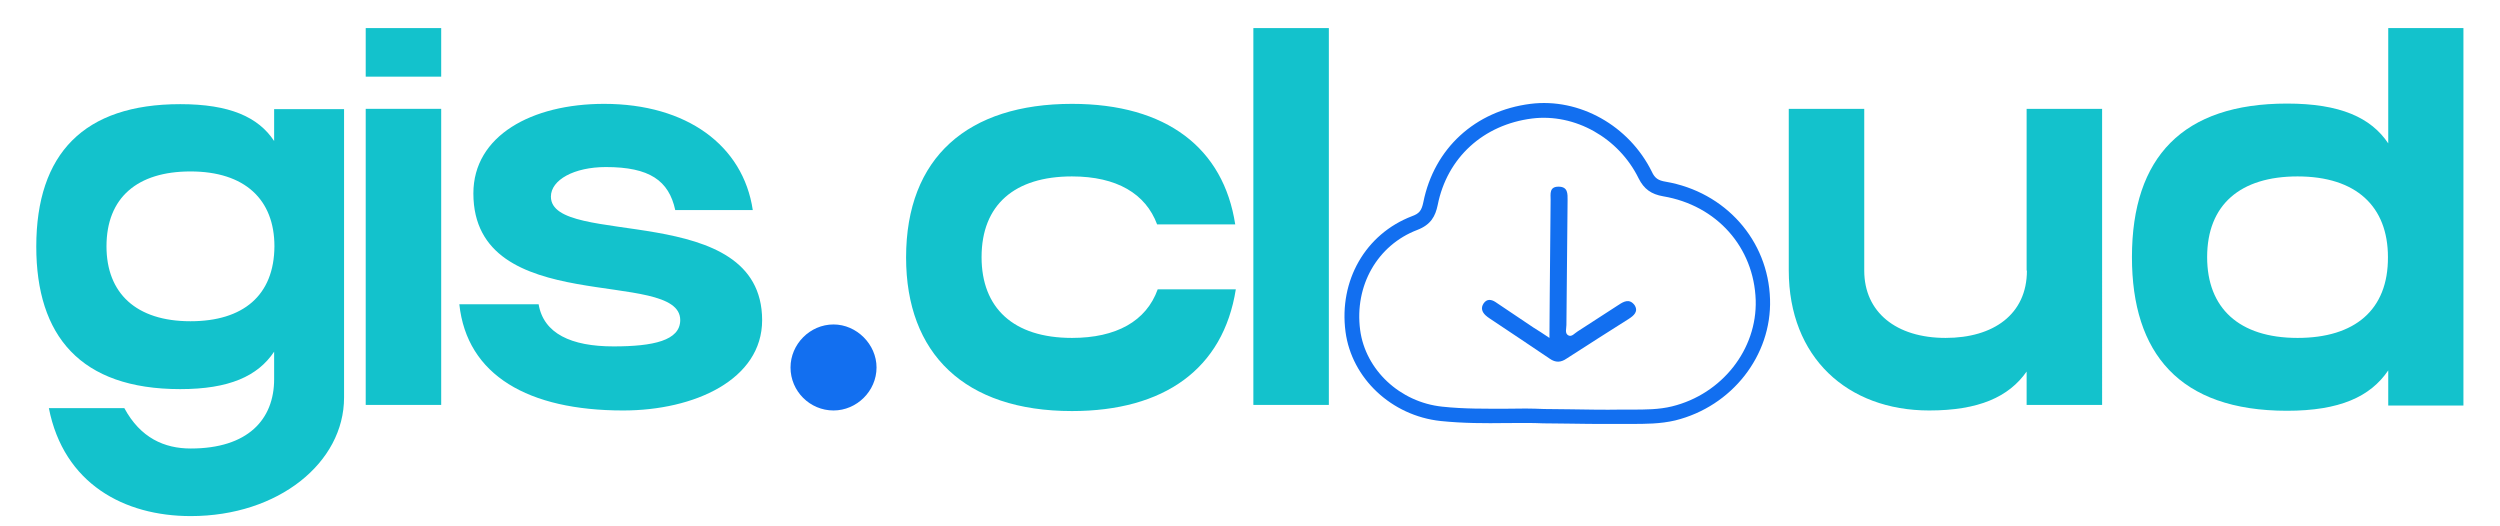 <?xml version="1.0" encoding="utf-8"?>
<!-- Generator: Adobe Illustrator 28.5.0, SVG Export Plug-In . SVG Version: 9.03 Build 54727)  -->
<svg version="1.1" id="Layer_11" xmlns="http://www.w3.org/2000/svg" xmlns:xlink="http://www.w3.org/1999/xlink" x="0px" y="0px"
	 viewBox="0 0 854.5 179.7" style="enable-background:new 0 0 854.5 179.7;" xml:space="preserve">
<style type="text/css">
	.st0{fill:#13C2CC;}
	.st1{fill:#126FF0;}
</style>
<g>
	<path class="st0" d="M93.7,48.2C88.3,40,78.5,35.6,61.6,35.6c-32.9,0-49.2,16.9-49.2,48.7c0,30.4,15,48.7,49.2,48.7
		c16.7,0,26.5-4.4,32.1-12.8v9.4c0,13.8-9,23.7-28.5,23.7c-9,0-17.2-3.6-22.7-13.8H16.7c5.1,25.9,25.8,36.9,48.5,36.9
		c30,0,52.4-18.3,52.4-40.5V37.3H93.7V48.2z M65.1,109.8c-18.6,0-28.7-9.6-28.7-25.6c0-16.7,10.6-25.6,28.7-25.6
		c18.6,0,28.7,9.6,28.7,25.6C93.7,101,83.1,109.8,65.1,109.8z"/>
	<rect x="125" y="37.2" class="st0" width="25.8" height="101.2"/>
	<rect x="125" y="9.6" class="st0" width="25.8" height="16.6"/>
	<path class="st0" d="M188.3,67.2c0-5.7,7.9-10.1,18.8-10.1c14.9,0,21.5,4.6,23.7,14.7h26.5c-3.3-22.1-22.6-36.3-50.8-36.3
		c-24.8,0-44.7,10.9-44.7,30.6c0,42.9,70.7,25.2,70.7,43.3c0,7-9.2,9-22.8,9c-14.5,0-23.9-4.4-25.6-14.4H157
		c2.6,24.3,23.6,36.3,56,36.3c24.3,0,47.5-10.5,47.5-30.9C260.4,68.2,188.3,84.9,188.3,67.2z"/>
	<path class="st1" d="M284.9,110.9c-8.1,0-14.7,6.8-14.7,14.7c0,8.1,6.6,14.7,14.7,14.7c7.9,0,14.7-6.6,14.7-14.7
		C299.6,117.7,292.8,110.9,284.9,110.9z"/>
	<path class="st0" d="M366.4,115.5c-20.1,0-30.9-10.3-30.9-27.6c0-18,11.4-27.6,30.9-27.6c15.3,0,25.2,5.9,29.1,16.4h26.7
		c-4-26-23.4-41.2-55.8-41.2c-35.5,0-56.7,18.2-56.7,52.5c0,32.8,19.9,52.5,56.7,52.5c31.5,0,51.7-14.4,56-41.6h-26.7
		C391.8,109.8,381.5,115.5,366.4,115.5z"/>
	<rect x="428.4" y="9.6" class="st0" width="25.8" height="128.8"/>
	<path class="st1" d="M569.3,62.1c-2.5-0.4-3.7-1.2-4.7-3.4c-7.8-15.8-24.8-25.3-41.5-23.2c-18.9,2.4-32.9,15.2-36.6,33.6
		c-0.6,2.9-1.4,3.9-3.9,4.8c-15.9,6.1-25,22-22.7,39.5c2.1,15.9,15.7,28.7,32.5,30.5c7.7,0.8,15.2,0.8,22.5,0.7
		c4.5,0,8.7-0.1,12.6,0.1l0.1,0c3.2,0,6.3,0.1,9.1,0.1c4.6,0.1,8.8,0.1,12.8,0.1c1.5,0,3,0,4.4,0c1.2,0,2.3,0,3.5,0
		c5,0,10.1,0,15.2-1.2c19.4-4.8,33-22.2,32.4-41.4C604.4,82.1,589.7,65.6,569.3,62.1z M571.5,138.9c-4.5,1.1-9.1,1.1-14,1.1
		c-1.2,0-2.4,0-3.6,0c-5.4,0.1-10.9,0-17.1-0.1c-2.9,0-5.9-0.1-9.1-0.1c-4-0.2-8.3-0.2-12.8-0.1c-7.1,0-14.5,0.1-21.9-0.7
		c-14.5-1.5-26.3-12.6-28.1-26.2c-2-15.2,5.9-29,19.5-34.2c4.7-1.8,6.2-4.7,7-8.5c3.2-16.2,15.6-27.5,32.3-29.6
		c14.6-1.8,29.6,6.6,36.4,20.5c1.8,3.6,4.3,5.4,8.4,6.1c18.3,3.1,31,17.4,31.6,35.5C600.6,119.4,588.6,134.7,571.5,138.9z"/>
	<path class="st1" d="M553.1,104.3c-4.6,3-9.3,6-13.9,9c-1,0.6-2,2-3.2,1.3c-1.2-0.7-0.6-2.3-0.6-3.5c0.1-14.2,0.3-28.4,0.4-42.6
		c0-2.2,0.2-4.7-3.1-4.7c-3.2,0-2.7,2.5-2.7,4.5c-0.1,10.9-0.2,21.8-0.3,32.7c0,4.5-0.1,9-0.1,14.5c-2.4-1.6-3.9-2.6-5.4-3.5
		c-4.4-2.9-8.7-5.9-13.1-8.8c-1.4-0.9-2.9-1.1-4,0.5c-1,1.5-0.6,2.9,0.7,4.1c0.4,0.4,0.9,0.7,1.3,1c6.9,4.6,13.8,9.2,20.6,13.8
		c2,1.4,3.8,1.3,5.7,0c7.1-4.6,14.2-9.1,21.3-13.6c1.7-1.1,3.4-2.5,2-4.7C556.9,101.9,554.9,103.1,553.1,104.3z"/>
	<path class="st0" d="M692.8,92.5c0,14.9-11.4,23-27.8,23c-16.9,0-27.8-8.8-27.8-23V37.2h-25.8v55.2c0,29.8,20.1,47.9,48,47.9
		c16.9,0,27.2-4.6,33.3-13.3v11.4h25.8V37.2h-25.8V92.5z"/>
	<path class="st0" d="M816.3,9.6V49c-5.9-8.8-16.4-13.6-34.6-13.6c-35.5,0-53,18.2-53,52.5c0,32.8,16.2,52.5,53,52.5
		c18,0,28.5-4.8,34.6-13.8v12H842V9.6H816.3z M785.3,115.5c-20.1,0-30.9-10.3-30.9-27.6c0-18,11.4-27.6,30.9-27.6
		c20.1,0,30.9,10.3,30.9,27.6C816.3,105.9,804.9,115.5,785.3,115.5z"/>
</g>
</svg>
